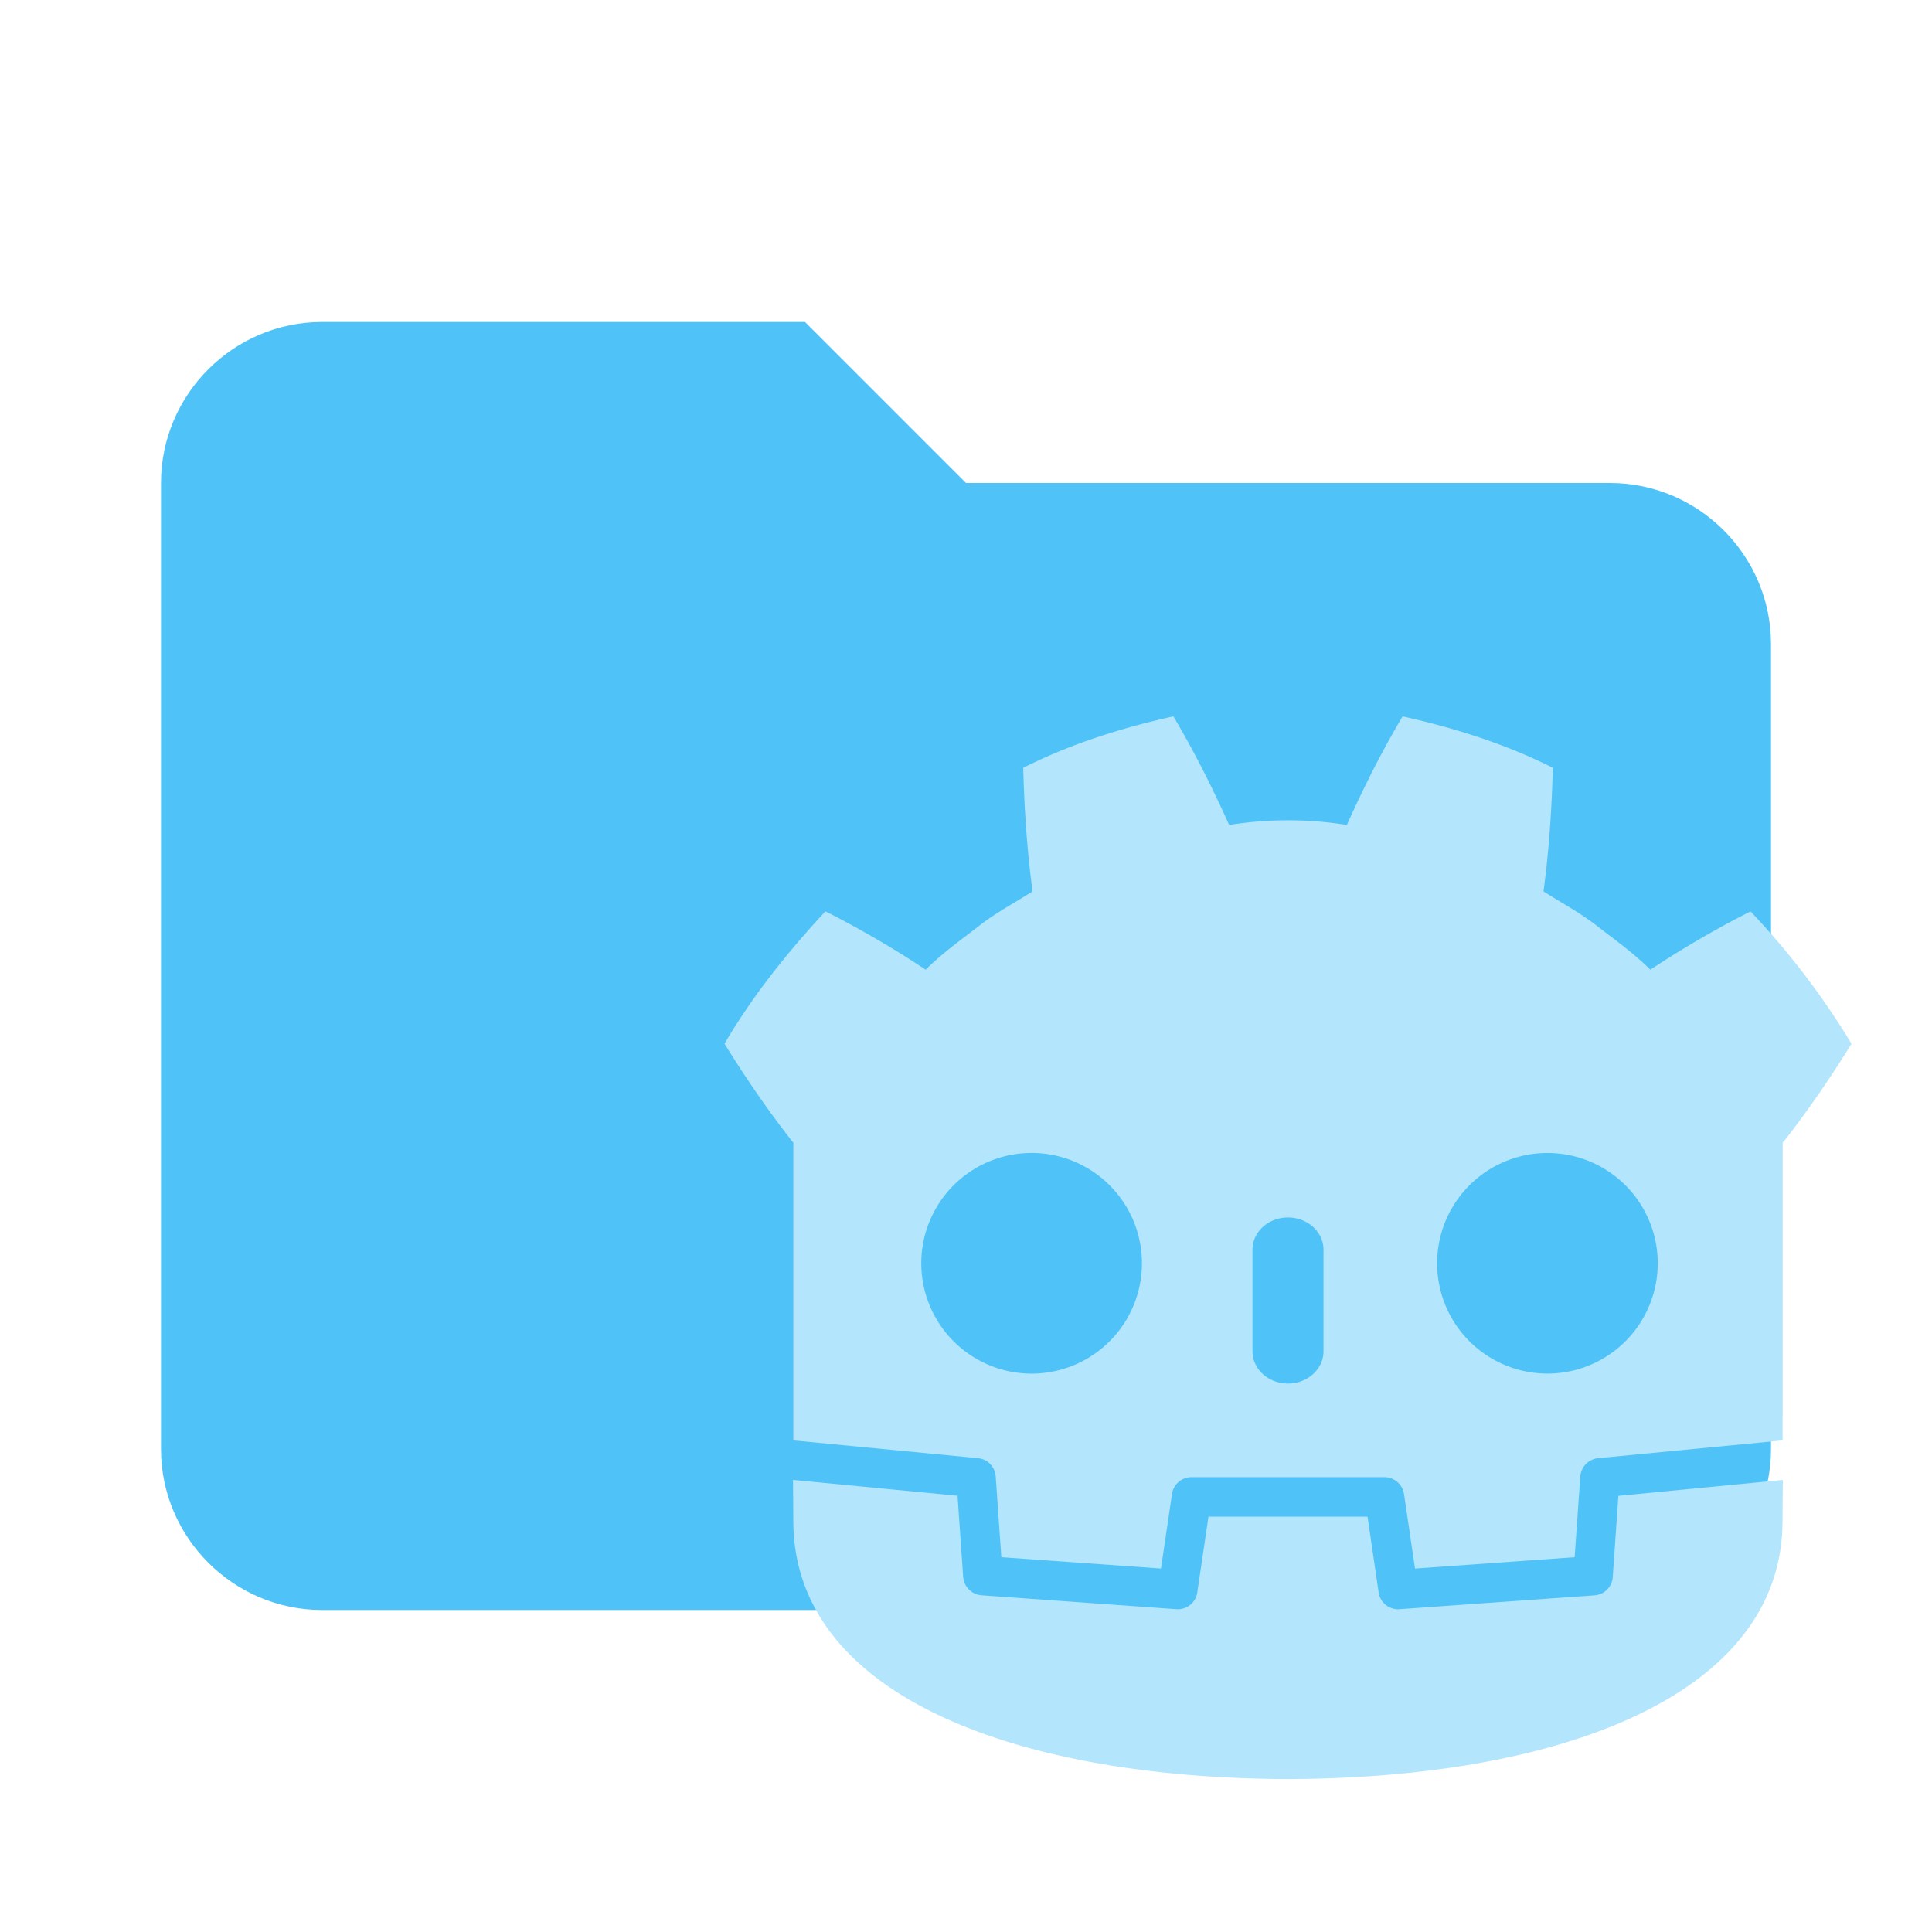 <svg xmlns="http://www.w3.org/2000/svg" viewBox="0 0 24 24"><path fill="#4FC3F7" d="M10 4H4c-1.1 0-2 .9-2 2v12c0 1.1.9 2 2 2h16c1.1 0 2-.9 2-2V8c0-1.1-.9-2-2-2h-8l-2-2z"/><g fill="#B3E5FC"><path d="M14.576 8.899c-.64.142-1.272.34-1.865.639.014.524.047 1.026.116 1.535-.23.147-.473.274-.688.447-.219.168-.442.329-.64.526-.4-.266-.816-.508-1.245-.725-.464.5-.899 1.04-1.254 1.644.267.432.546.837.847 1.221h.008v3.708l.02.001 2.273.219a.244.244 0 0 1 .221.227l.07 1.003 1.983.141.137-.926a.245.245 0 0 1 .242-.209h2.398c.121 0 .224.089.242.209l.137.926 1.983-.141.07-1.003a.247.247 0 0 1 .221-.227l2.272-.219.02-.001v-.296h.001v-3.411h.008c.301-.384.58-.789.847-1.221a9.54 9.54 0 0 0-1.254-1.644c-.431.217-.85.463-1.245.724-.198-.197-.421-.358-.64-.526-.215-.173-.457-.299-.687-.447.068-.51.102-1.012.116-1.535-.593-.299-1.226-.496-1.866-.639-.256.429-.489.894-.693 1.349a4.646 4.646 0 0 0-.726-.058h-.01c-.243 0-.486.02-.726.058-.204-.455-.437-.92-.693-1.349zm-1.798 5.424a1.37 1.37 0 1 1 .074 2.74 1.37 1.37 0 0 1-.074-2.74zm6.444 0a1.37 1.37 0 0 1 .002 2.74h-.001a1.369 1.369 0 0 1-.001-2.74zM16 15.124c.244 0 .441.18.441.401v1.261c0 .221-.198.401-.441.401-.244 0-.441-.179-.441-.401v-1.261c0-.222.197-.401.441-.401z"/><path d="m20.104 18.582-.07 1.009a.243.243 0 0 1-.227.227l-2.421.172-.018.001a.245.245 0 0 1-.242-.209l-.138-.942h-1.976l-.139.942a.244.244 0 0 1-.26.208l-2.421-.173a.247.247 0 0 1-.227-.227l-.07-1.009-2.044-.197.004.508c0 2.159 2.738 3.196 6.14 3.208h.008c3.402-.012 6.14-1.049 6.14-3.208l.004-.508-2.043.198z"/></g></svg>